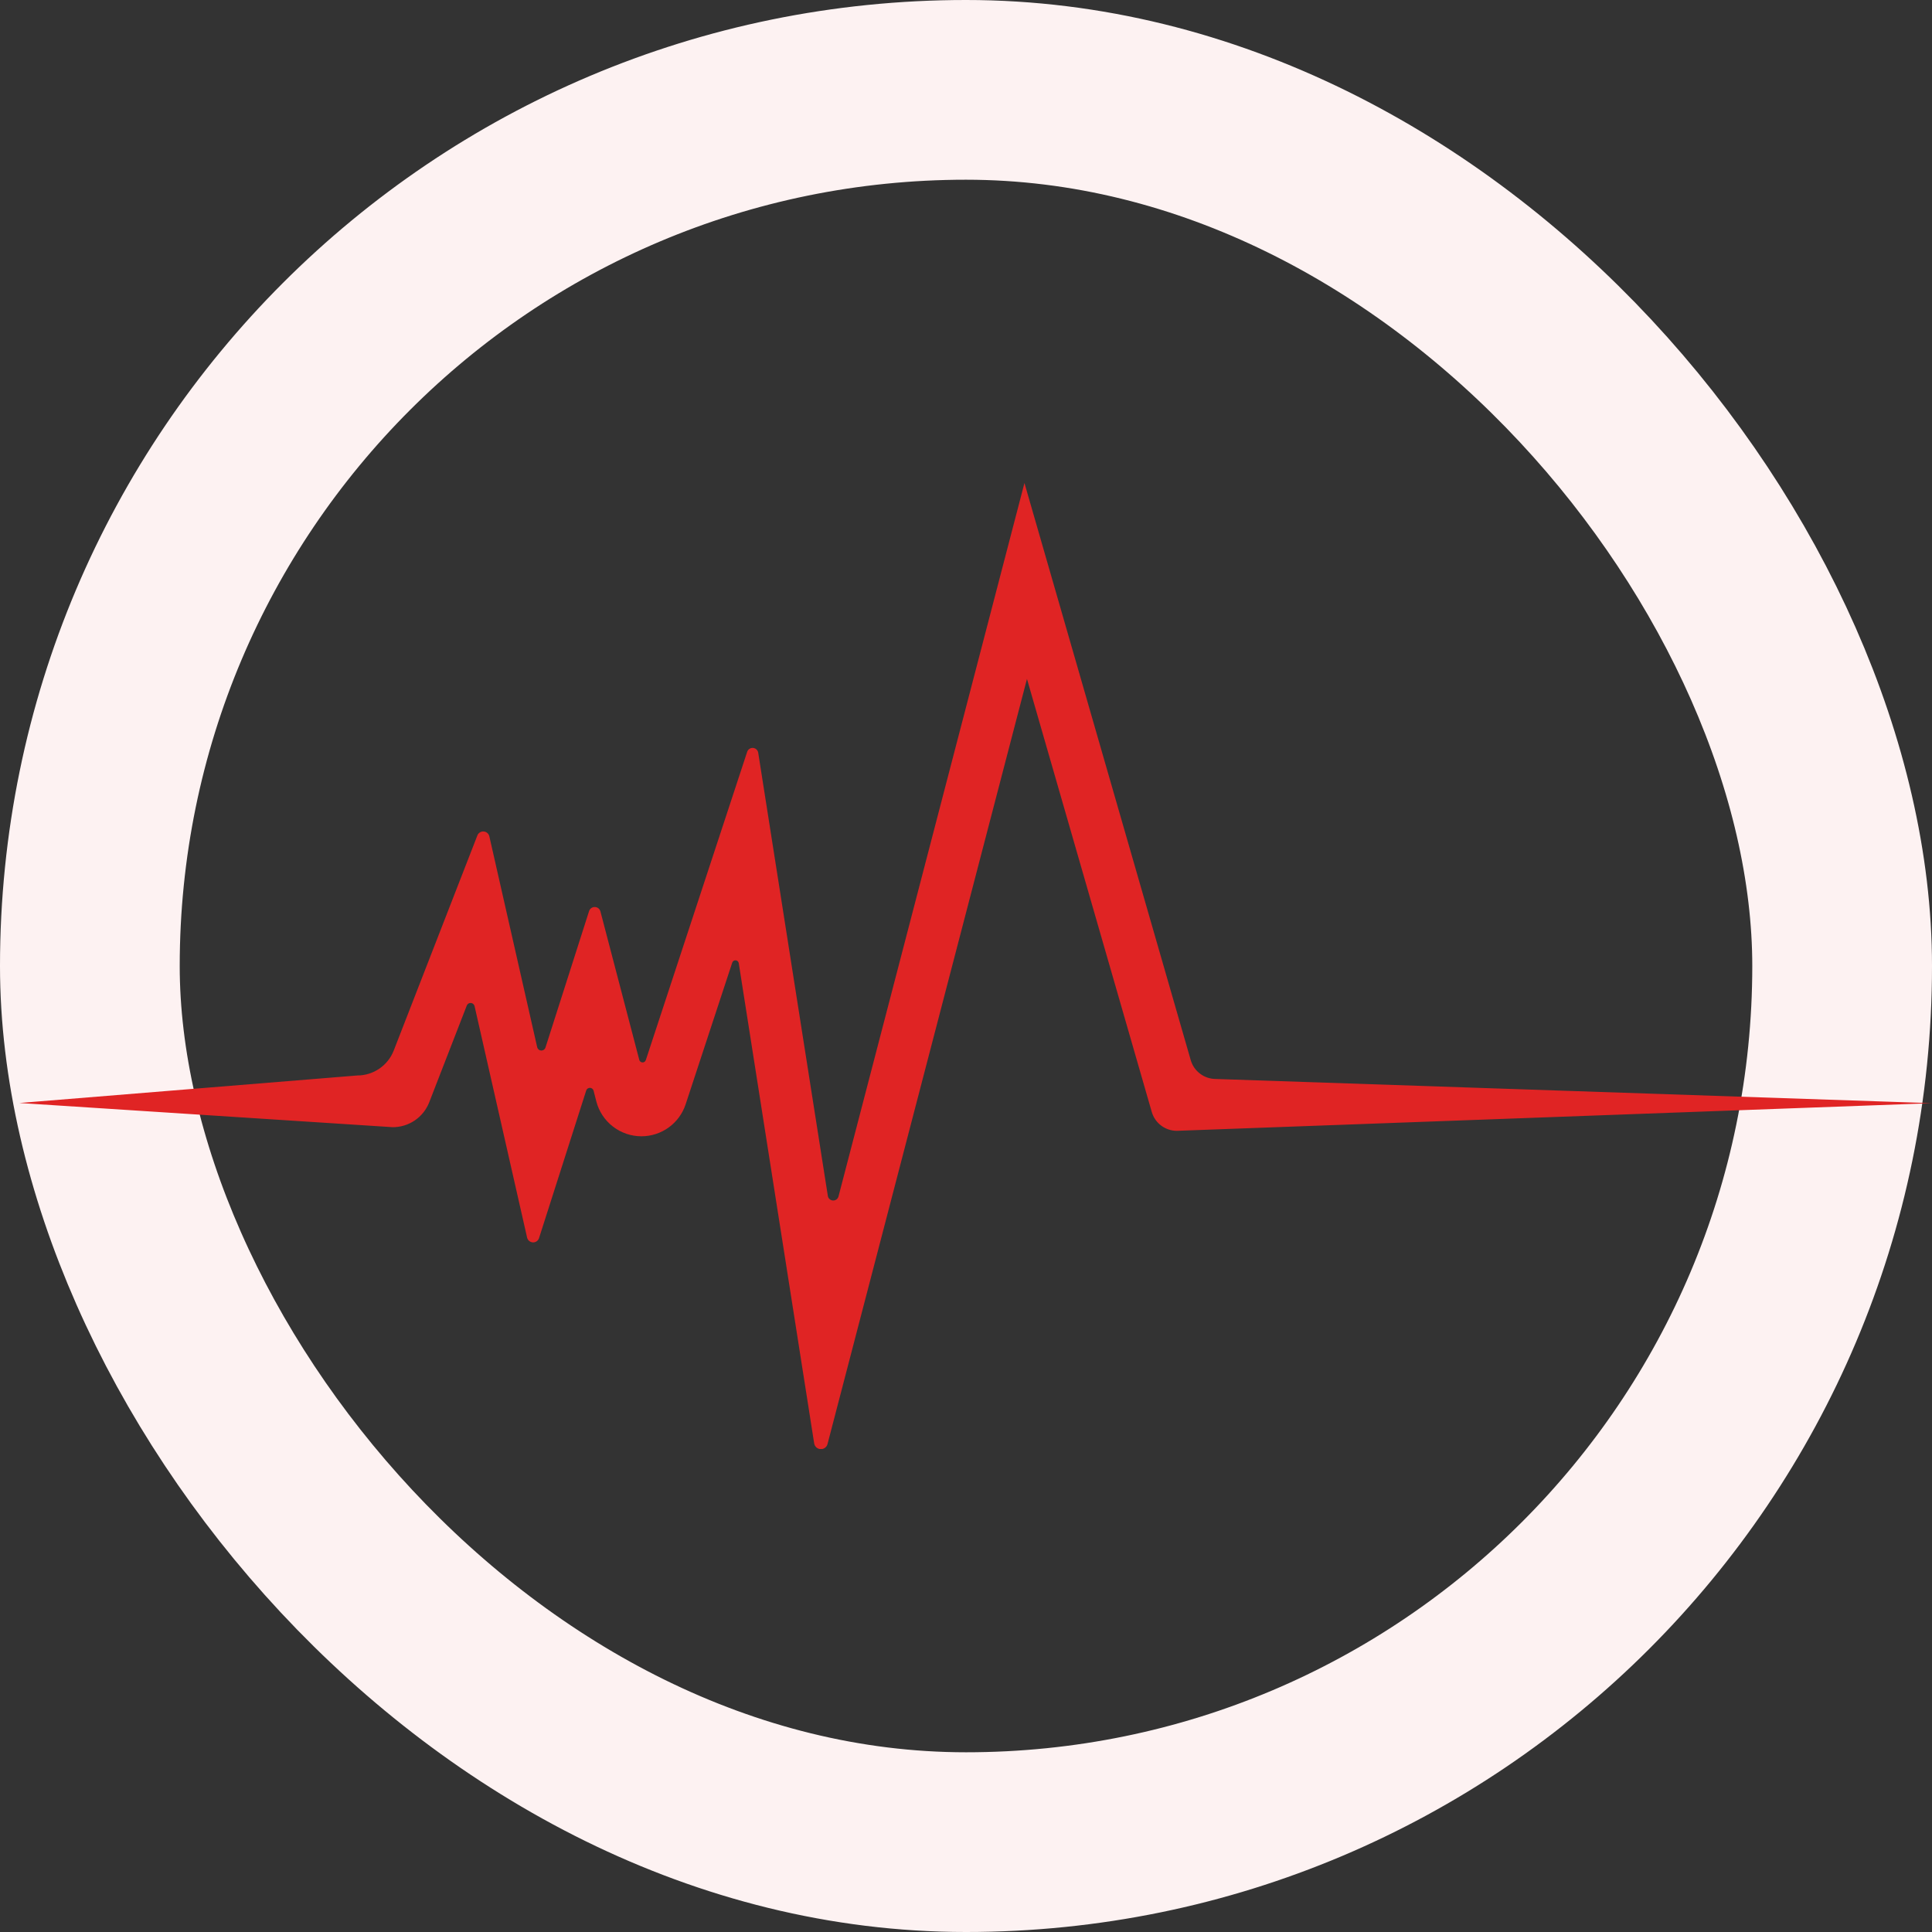 <svg width="86" height="86" viewBox="0 0 86 86" fill="none" xmlns="http://www.w3.org/2000/svg">
<rect x="0" y="0" width="86" height="86" fill="#333333" stroke="none"/>
<rect x="4" y="4" width="78" height="78" rx="39" stroke="#FDF2F2" stroke-width="8"/>
<g clip-path="url(#clip0_3334_22833)">
<path d="M54.119 48.029C53.867 48.029 53.622 47.947 53.421 47.795C53.219 47.644 53.073 47.431 53.003 47.188L45.602 21.5L37.321 53.27C37.304 53.321 37.272 53.365 37.228 53.396C37.184 53.426 37.131 53.441 37.077 53.438C37.024 53.435 36.973 53.415 36.932 53.38C36.891 53.346 36.863 53.298 36.852 53.246L33.749 33.495C33.738 33.441 33.71 33.392 33.669 33.356C33.627 33.319 33.576 33.297 33.521 33.293C33.466 33.288 33.411 33.301 33.365 33.331C33.318 33.36 33.282 33.404 33.263 33.455L28.747 47.19C28.736 47.22 28.716 47.247 28.69 47.266C28.663 47.284 28.631 47.294 28.599 47.293C28.566 47.292 28.535 47.28 28.509 47.26C28.484 47.24 28.465 47.212 28.457 47.181L26.727 40.571C26.712 40.516 26.68 40.467 26.636 40.431C26.591 40.396 26.537 40.376 26.48 40.375C26.423 40.373 26.367 40.39 26.32 40.422C26.274 40.455 26.239 40.502 26.222 40.556L24.278 46.639C24.264 46.677 24.238 46.709 24.204 46.732C24.171 46.754 24.131 46.765 24.09 46.763C24.05 46.762 24.011 46.747 23.979 46.722C23.948 46.697 23.925 46.662 23.914 46.623L21.782 37.228C21.769 37.17 21.737 37.117 21.692 37.079C21.647 37.04 21.59 37.016 21.531 37.012C21.471 37.007 21.412 37.022 21.362 37.054C21.311 37.085 21.272 37.132 21.25 37.188L17.525 46.766C17.398 47.092 17.175 47.372 16.886 47.569C16.598 47.767 16.256 47.873 15.906 47.873L0.861 49.098L17.485 50.175C17.834 50.175 18.175 50.07 18.464 49.874C18.753 49.677 18.976 49.398 19.104 49.073L20.778 44.761C20.792 44.725 20.817 44.694 20.85 44.673C20.883 44.653 20.922 44.643 20.961 44.646C21 44.649 21.037 44.664 21.066 44.689C21.096 44.715 21.116 44.749 21.125 44.787L23.463 55.09C23.477 55.148 23.509 55.201 23.556 55.24C23.602 55.278 23.66 55.3 23.72 55.303C23.78 55.306 23.839 55.288 23.889 55.254C23.938 55.22 23.975 55.17 23.994 55.113L26.094 48.543C26.105 48.507 26.128 48.476 26.158 48.455C26.189 48.433 26.225 48.422 26.262 48.423C26.299 48.425 26.335 48.438 26.364 48.461C26.393 48.484 26.414 48.516 26.423 48.552L26.545 49.03C26.661 49.474 26.921 49.867 27.284 50.147C27.647 50.427 28.093 50.58 28.551 50.58C28.988 50.58 29.414 50.442 29.768 50.186C30.121 49.93 30.385 49.569 30.521 49.154L32.595 42.848C32.605 42.816 32.626 42.789 32.654 42.771C32.682 42.752 32.715 42.744 32.748 42.747C32.782 42.749 32.813 42.763 32.838 42.786C32.862 42.808 32.879 42.838 32.884 42.871L36.242 64.25C36.253 64.319 36.288 64.382 36.339 64.429C36.391 64.475 36.458 64.503 36.528 64.506C36.597 64.51 36.666 64.489 36.722 64.447C36.779 64.406 36.819 64.347 36.836 64.279L45.714 30.221L51.269 49.496C51.339 49.739 51.485 49.952 51.687 50.103C51.889 50.255 52.134 50.337 52.386 50.337L86 49.106L54.119 48.029Z" fill="#E02424"/>
</g>
<defs>
<clipPath id="clip0_3334_22833">
<rect width="85.14" height="43" fill="white" transform="matrix(-1 0 0 1 86 21.5)"/>
</clipPath>
</defs>
</svg>
